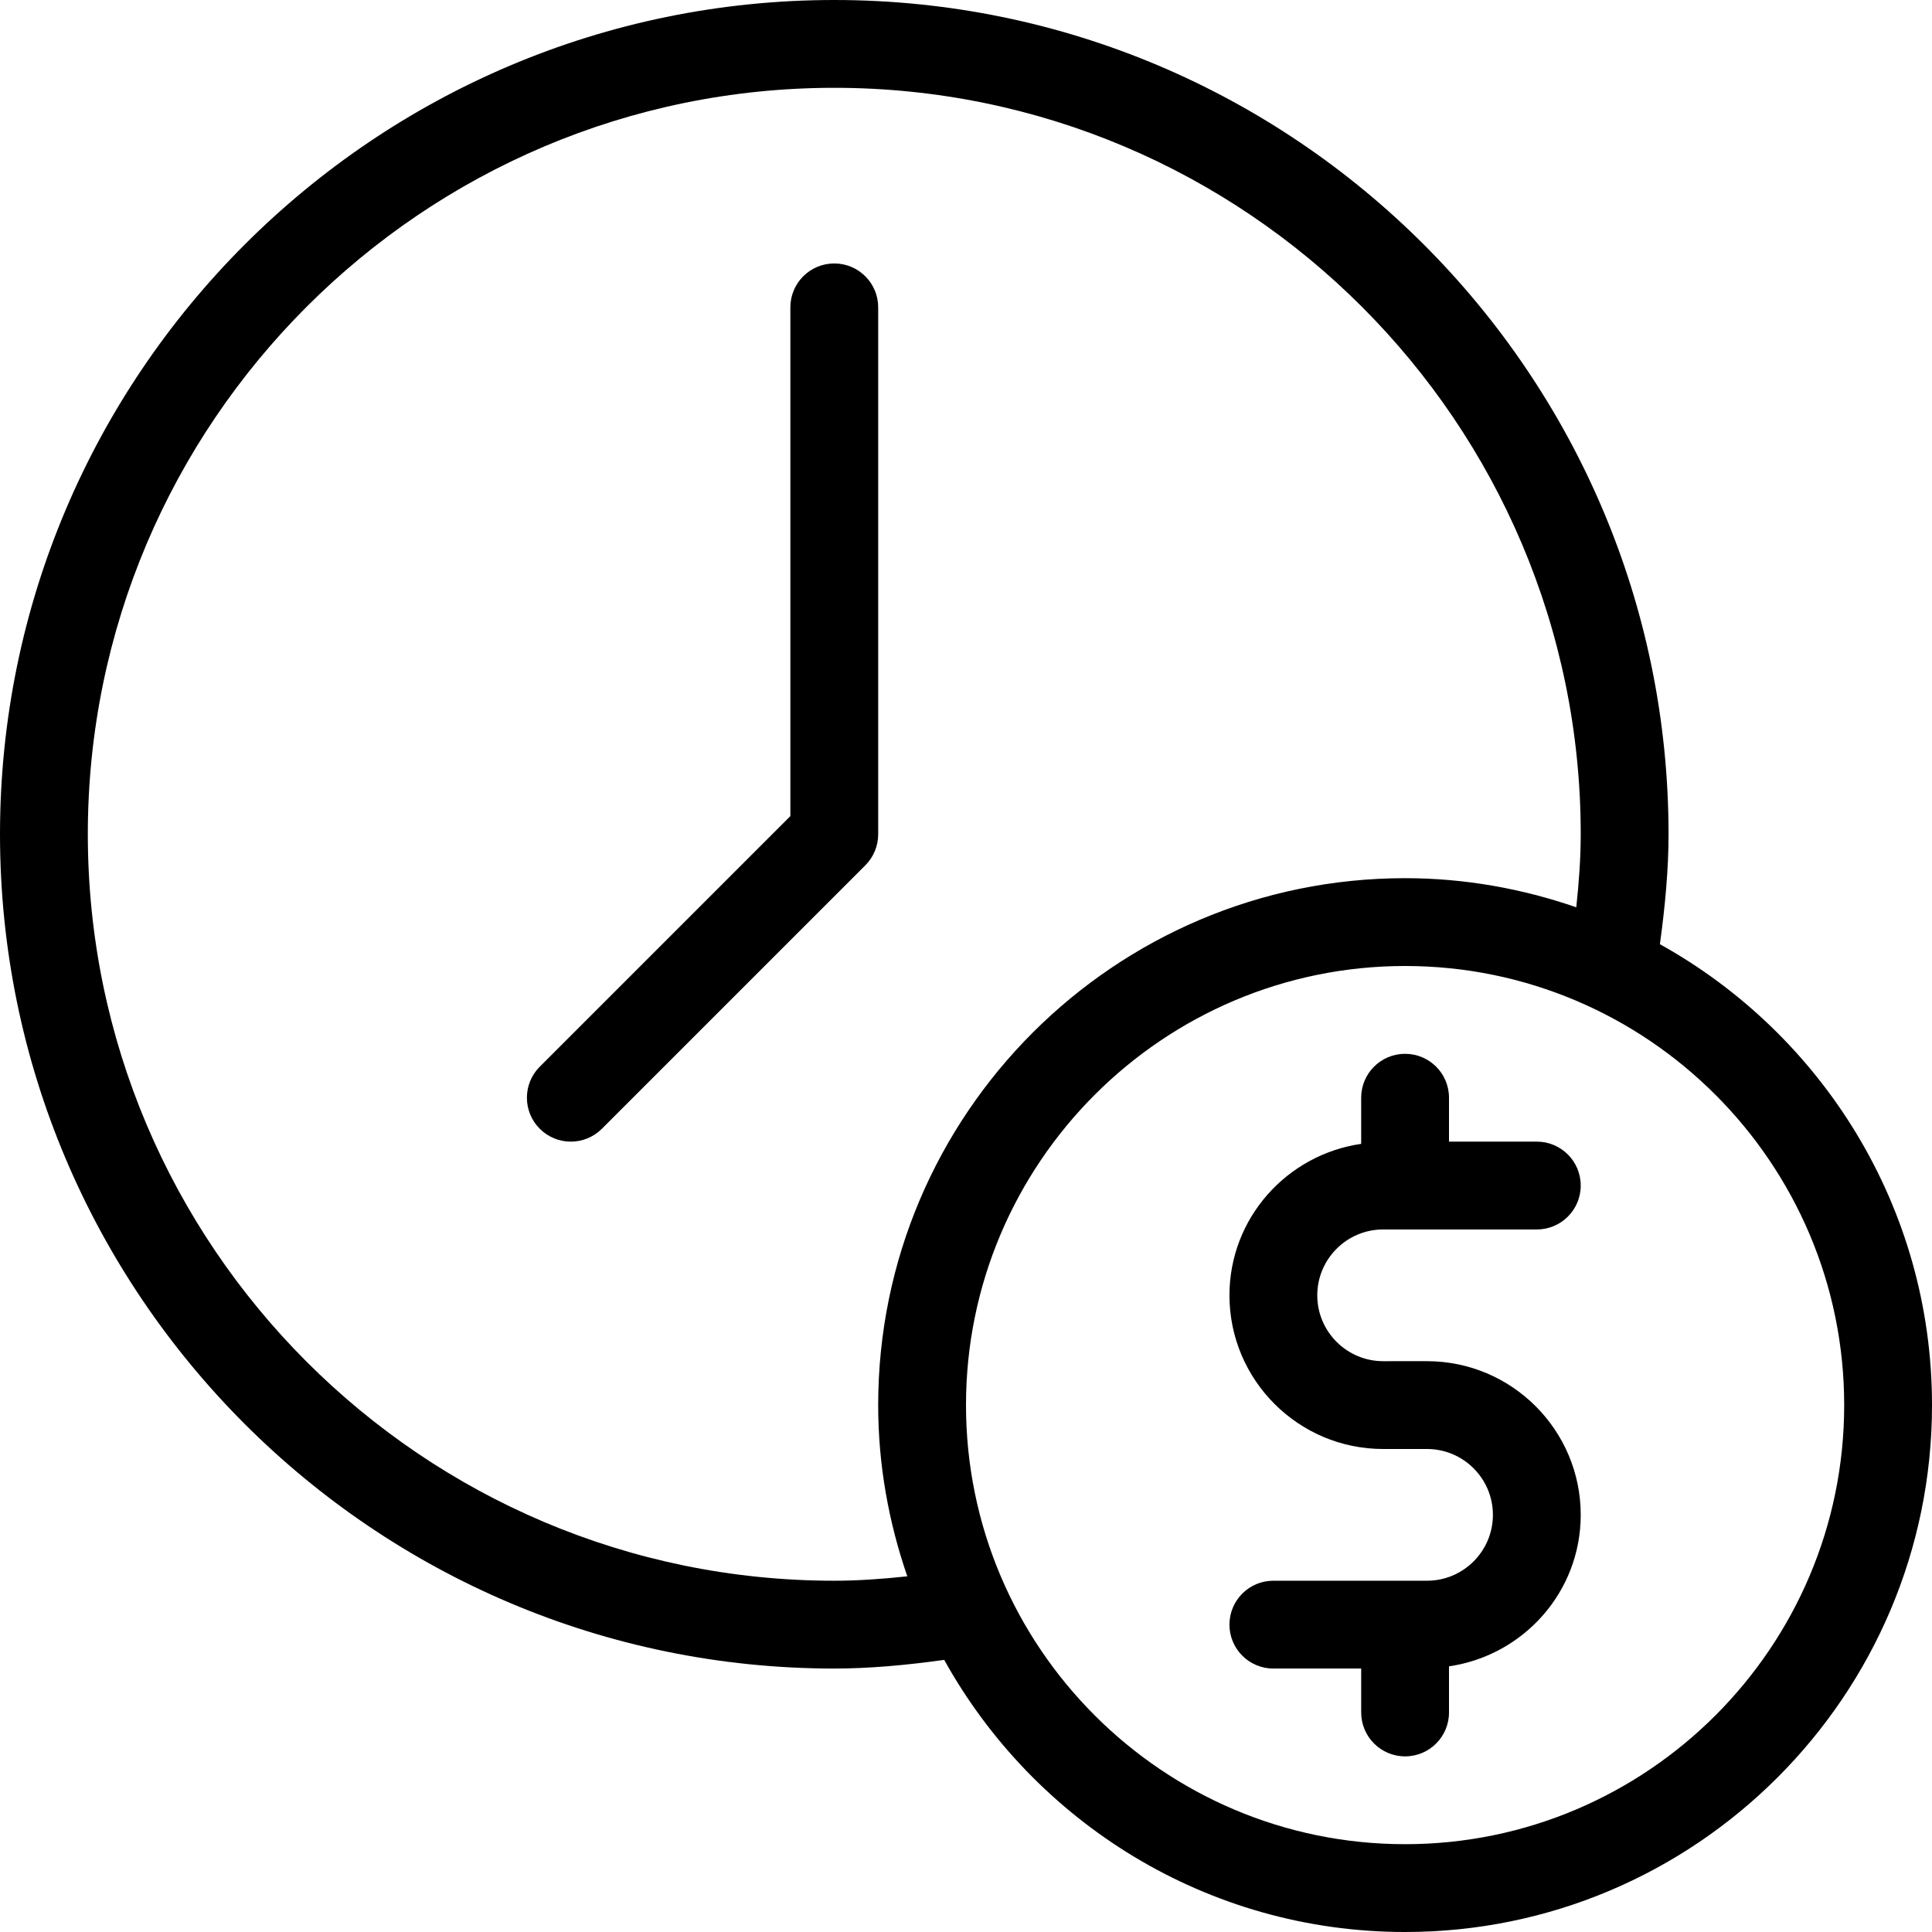 <?xml version="1.0" encoding="iso-8859-1"?>
<!-- Generator: Adobe Illustrator 19.0.0, SVG Export Plug-In . SVG Version: 6.00 Build 0)  -->
<svg version="1.1" id="Layer_1" xmlns="http://www.w3.org/2000/svg" xmlns:xlink="http://www.w3.org/1999/xlink" x="0px" y="0px"
	 viewBox="0 0 469.333 469.333" style="enable-background:new 0 0 469.333 469.333;" xml:space="preserve">
<g>
	<g>
		<g>
			<path d="M403.233,229.374c1.272-9.288,2.1-18.199,2.1-26.707C405.333,90.917,314.417,0,202.667,0S0,90.917,0,202.667
				s90.917,202.667,202.667,202.667c8.557,0,17.462-0.823,26.707-2.102c21.854,39.372,63.824,66.102,111.96,66.102
				c70.583,0,128-57.417,128-128C469.333,293.199,442.604,251.228,403.233,229.374z M220.408,382.93
				c-6.089,0.65-12.017,1.07-17.741,1.07c-99.979,0-181.333-81.344-181.333-181.333S102.687,21.333,202.667,21.333
				S384,102.677,384,202.667c0,5.695-0.427,11.629-1.081,17.738c-13.06-4.505-27.014-7.072-41.586-7.072
				c-70.583,0-128,57.417-128,128C213.333,355.909,215.9,369.867,220.408,382.93z M341.333,448
				c-58.813,0-106.667-47.854-106.667-106.667s47.854-106.667,106.667-106.667S448,282.521,448,341.333S400.146,448,341.333,448z"/>
			<path d="M336,298.667h37.333c5.896,0,10.667-4.771,10.667-10.667c0-5.896-4.771-10.667-10.667-10.667H352v-10.667
				c0-5.896-4.771-10.667-10.667-10.667s-10.667,4.771-10.667,10.667v11.206c-18.046,2.615-32,18.036-32,36.794
				C298.667,335.25,315.417,352,336,352h10.667c8.813,0,16,7.177,16,16c0,8.823-7.188,16-16,16h-37.333
				c-5.896,0-10.667,4.771-10.667,10.667c0,5.896,4.771,10.667,10.667,10.667h21.333V416c0,5.896,4.771,10.667,10.667,10.667
				S352,421.896,352,416v-11.206c18.046-2.615,32-18.036,32-36.794c0-20.583-16.75-37.333-37.333-37.333H336
				c-8.813,0-16-7.177-16-16S327.188,298.667,336,298.667z"/>
			<path d="M202.667,64C196.771,64,192,68.771,192,74.667V198.25l-60.875,60.875c-4.167,4.167-4.167,10.917,0,15.083
				c2.083,2.083,4.813,3.125,7.542,3.125s5.458-1.042,7.542-3.125l64-64c2-2,3.125-4.708,3.125-7.542v-128
				C213.333,68.771,208.562,64,202.667,64z"/>
		</g>
	</g>
</g>
<g>
</g>
<g>
</g>
<g>
</g>
<g>
</g>
<g>
</g>
<g>
</g>
<g>
</g>
<g>
</g>
<g>
</g>
<g>
</g>
<g>
</g>
<g>
</g>
<g>
</g>
<g>
</g>
<g>
</g>
</svg>
